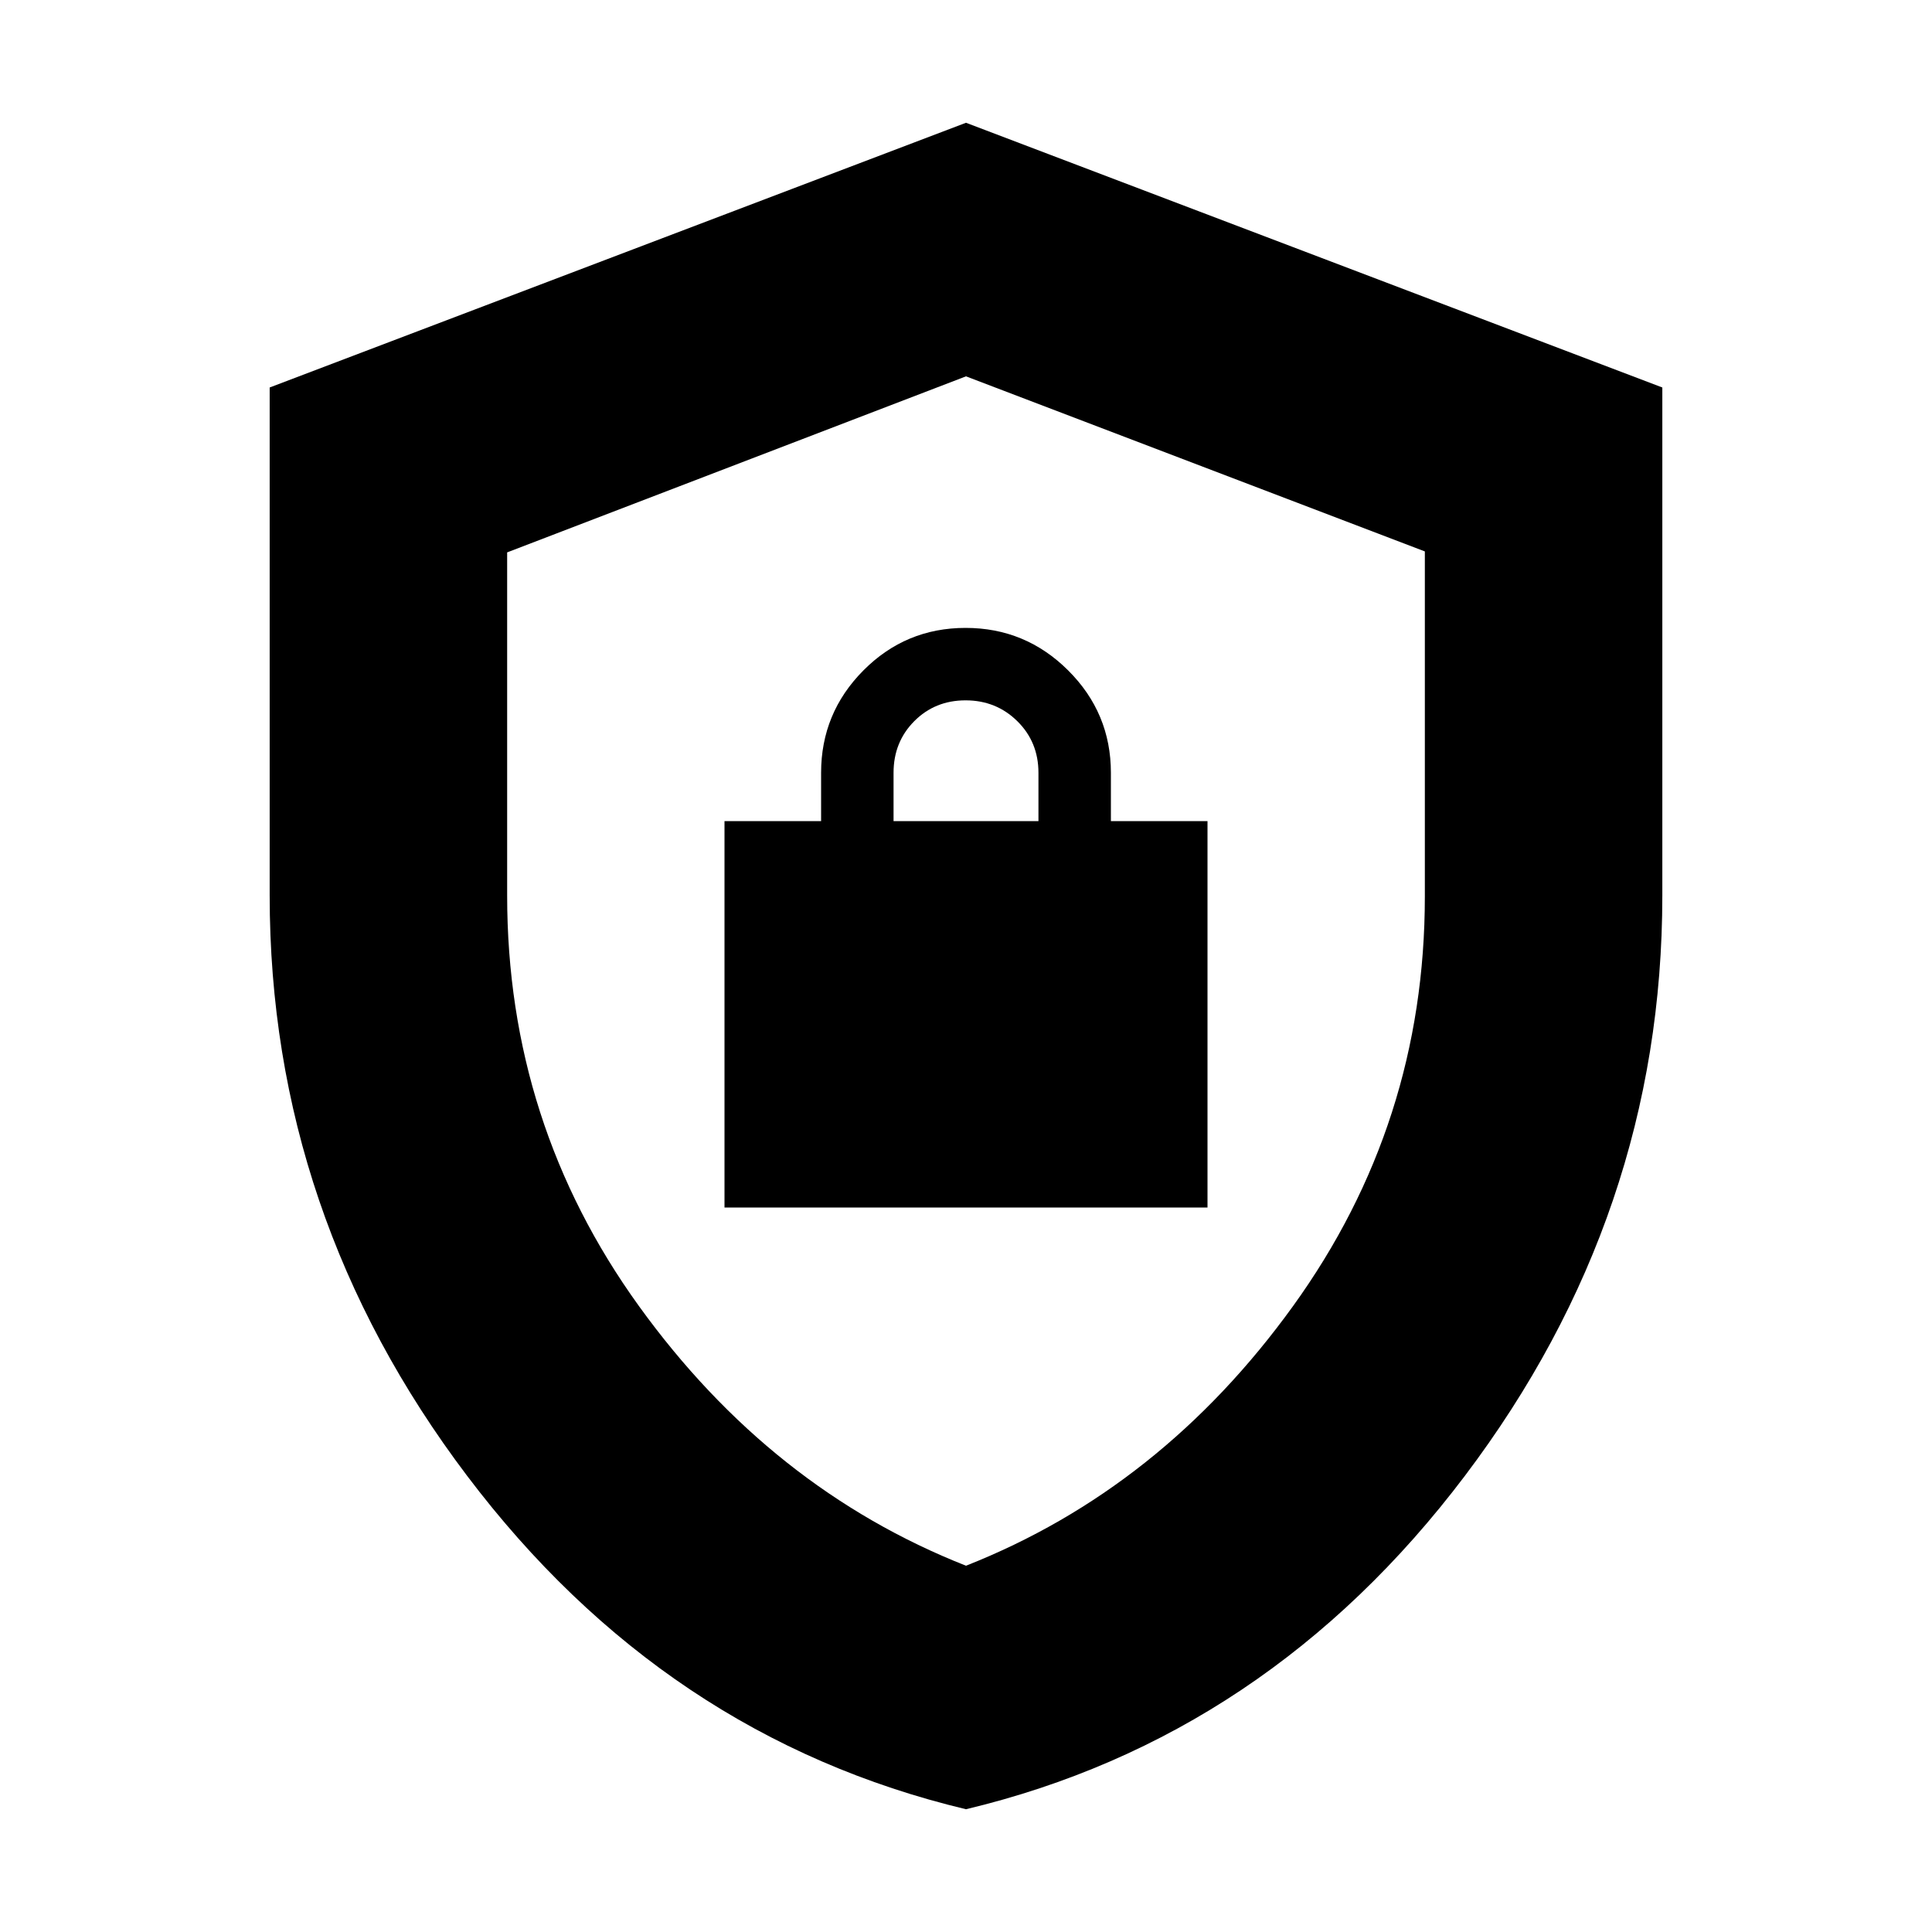 <svg xmlns="http://www.w3.org/2000/svg" height="20" viewBox="0 -960 960 960" width="20"><path d="M480-61Q330.23-96.81 232.12-226.65 134-356.48 134-515v-252.46L480-899l346 131.54V-515q0 158.52-98.12 288.35Q629.77-96.81 480-61Zm0-121q97-38.25 162.5-129T708-514.54V-686l-228-87-228 87.48V-515q0 113.25 65.5 204T480-182Zm0-295ZM360-360h240v-192h-48v-24q0-29.7-21.21-50.85-21.21-21.15-51-21.15T429-626.85Q408-605.7 408-576v24h-48v192Zm84-192v-24q0-15.3 10.29-25.65Q464.58-612 479.79-612t25.71 10.35Q516-591.3 516-576v24h-72Z"/></svg>